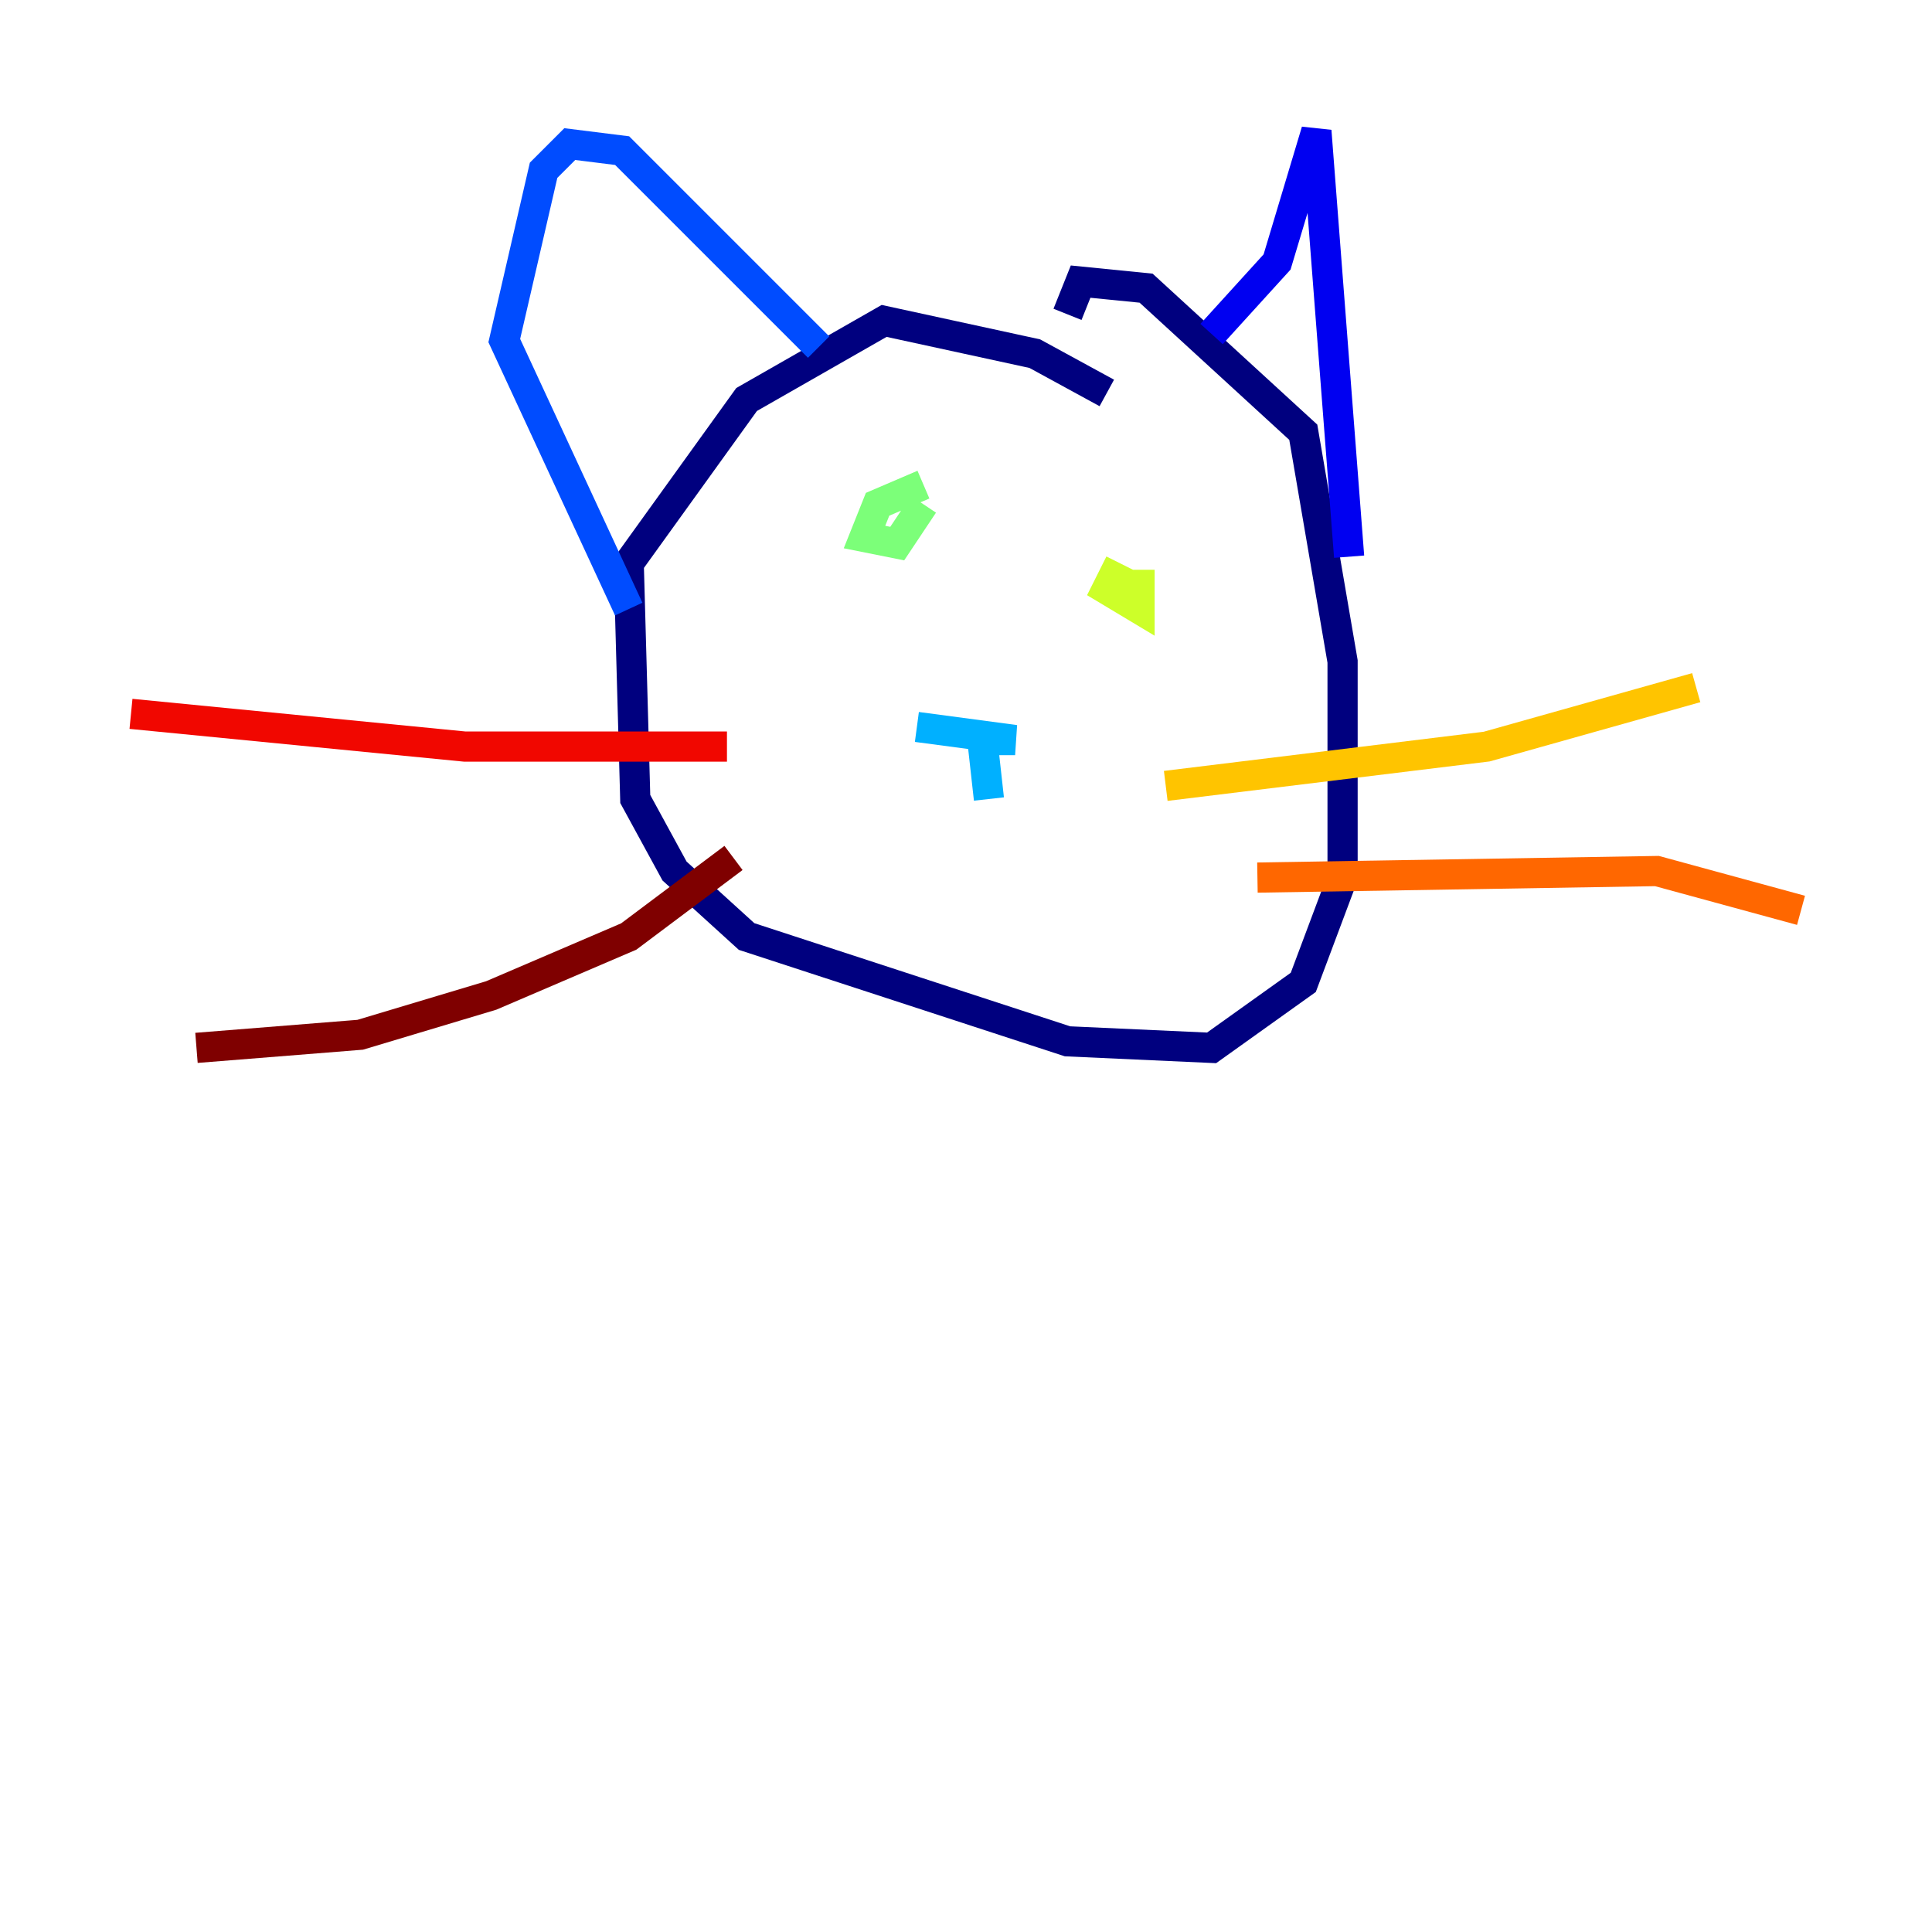 <?xml version="1.0" encoding="utf-8" ?>
<svg baseProfile="tiny" height="128" version="1.2" viewBox="0,0,128,128" width="128" xmlns="http://www.w3.org/2000/svg" xmlns:ev="http://www.w3.org/2001/xml-events" xmlns:xlink="http://www.w3.org/1999/xlink"><defs /><polyline fill="none" points="73.329,26.034 68.556,23.43 58.576,21.261 49.464,26.468 41.654,37.315 42.088,52.936 44.691,57.709 49.464,62.047 70.725,68.99 80.271,69.424 86.346,65.085 88.949,58.142 88.949,43.824 86.346,28.637 75.932,19.091 71.593,18.658 70.725,20.827" stroke="#00007f" stroke-width="2" /><polyline fill="none" points="80.271,22.129 84.61,17.356 87.214,8.678 89.383,36.881" stroke="#0000f1" stroke-width="2" /><polyline fill="none" points="54.237,22.997 41.22,9.98 37.749,9.546 36.014,11.281 33.41,22.563 41.654,40.352" stroke="#004cff" stroke-width="2" /><polyline fill="none" points="60.746,48.163 67.254,49.031 65.085,49.031 65.519,52.936" stroke="#00b0ff" stroke-width="2" /><polyline fill="none" points="56.407,33.41 56.407,33.41" stroke="#29ffcd" stroke-width="2" /><polyline fill="none" points="61.18,32.108 58.142,33.41 57.275,35.58 59.444,36.014 61.18,33.41" stroke="#7cff79" stroke-width="2" /><polyline fill="none" points="74.197,37.315 73.329,39.051 75.498,40.352 75.498,37.749" stroke="#cdff29" stroke-width="2" /><polyline fill="none" points="77.234,52.068 98.495,49.464 112.38,45.559" stroke="#ffc400" stroke-width="2" /><polyline fill="none" points="83.308,58.142 109.776,57.709 119.322,60.312" stroke="#ff6700" stroke-width="2" /><polyline fill="none" points="48.163,49.464 30.807,49.464 8.678,47.295" stroke="#f10700" stroke-width="2" /><polyline fill="none" points="48.597,56.841 41.654,62.047 32.542,65.953 23.864,68.556 13.017,69.424" stroke="#7f0000" stroke-width="2" /></svg>